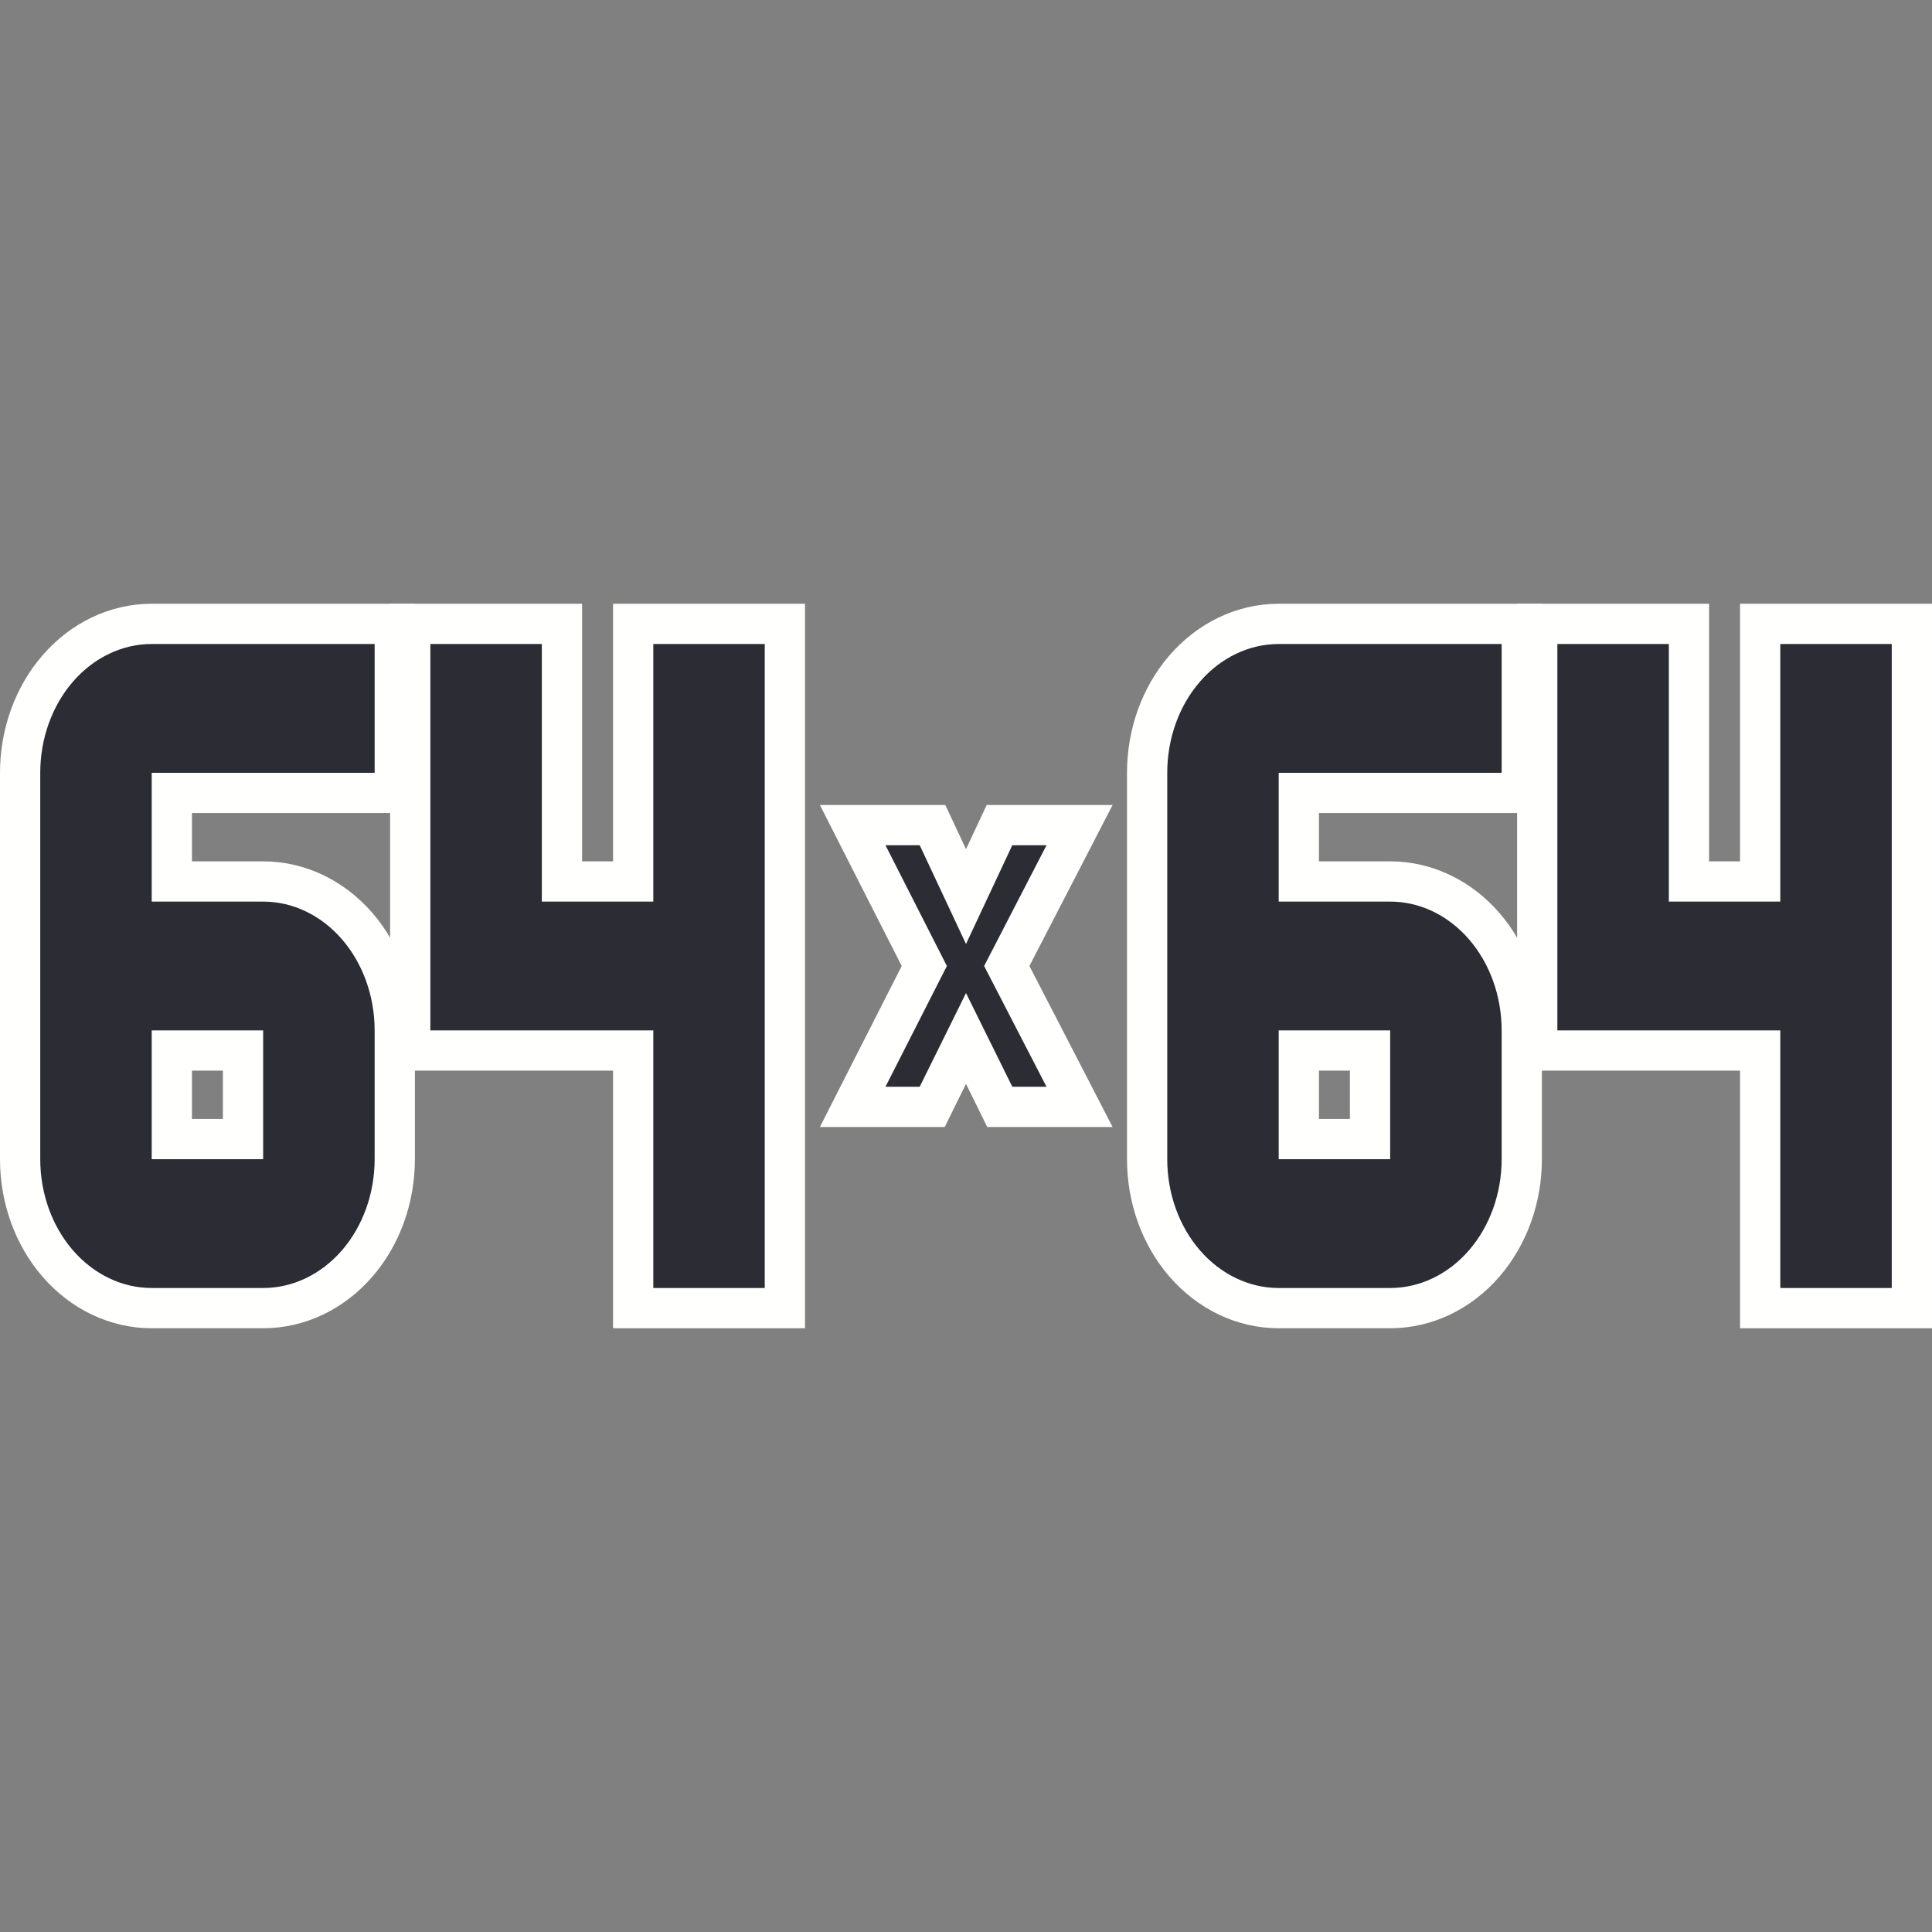 <svg width="48" height="48" viewBox="0 0 48 48" fill="none" xmlns="http://www.w3.org/2000/svg">
<rect x="0" y="0" width="48" height="48" fill="#808080" stroke="none"/>
<path d="M6.538 21.9H4.269V19.7H9.308H9.808V19.2V16V15.5H9.308H3.769C2.877 15.5 2.039 15.91 1.433 16.61C0.829 17.308 0.5 18.24 0.5 19.2V28.8C0.5 29.76 0.829 30.692 1.433 31.39C2.039 32.09 2.877 32.5 3.769 32.5H6.538C7.431 32.5 8.269 32.09 8.875 31.39C9.478 30.692 9.808 29.76 9.808 28.8V25.6C9.808 24.64 9.478 23.708 8.875 23.01C8.269 22.31 7.431 21.9 6.538 21.9ZM4.269 26.1H6.038V28.3H4.269V26.1Z" fill="#2B2C34" stroke="#FFFFFE"/>
<path d="M10.692 15.5H10.192V16V25.6V26.1H10.692H15.731V32V32.5H16.231H19H19.5V32V16V15.5H19H16.231H15.731V16V21.9H13.962V16V15.5H13.462H10.692Z" fill="#2B2C34" stroke="#FFFFFE"/>
<path d="M34.538 21.9H32.269V19.7H37.308H37.808V19.2V16V15.5H37.308H31.769C30.877 15.5 30.039 15.91 29.433 16.61C28.829 17.308 28.5 18.24 28.5 19.2V28.8C28.5 29.76 28.829 30.692 29.433 31.39C30.039 32.09 30.877 32.5 31.769 32.5H34.538C35.431 32.5 36.269 32.09 36.875 31.39C37.478 30.692 37.808 29.76 37.808 28.8V25.6C37.808 24.64 37.478 23.708 36.875 23.01C36.269 22.31 35.431 21.9 34.538 21.9ZM32.269 26.1H34.038V28.3H32.269V26.1Z" fill="#2B2C34" stroke="#FFFFFE"/>
<path d="M38.692 15.5H38.192V16V25.6V26.1H38.692H43.731V32V32.5H44.231H47H47.5V32V16V15.5H47H44.231H43.731V16V21.9H41.962V16V15.5H41.462H38.692Z" fill="#2B2C34" stroke="#FFFFFE"/>
<path d="M23.303 20.788L23.168 20.5H22.85H22H21.185L21.554 21.227L22.964 24L21.554 26.773L21.185 27.5H22H22.85H23.161L23.298 27.221L24 25.801L24.702 27.221L24.839 27.5H25.15H26H26.821L26.444 26.77L25.013 24L26.444 21.23L26.821 20.5H26H25.15H24.832L24.697 20.788L24 22.275L23.303 20.788Z" fill="#2B2C34" stroke="#FFFFFE"/>
</svg>
